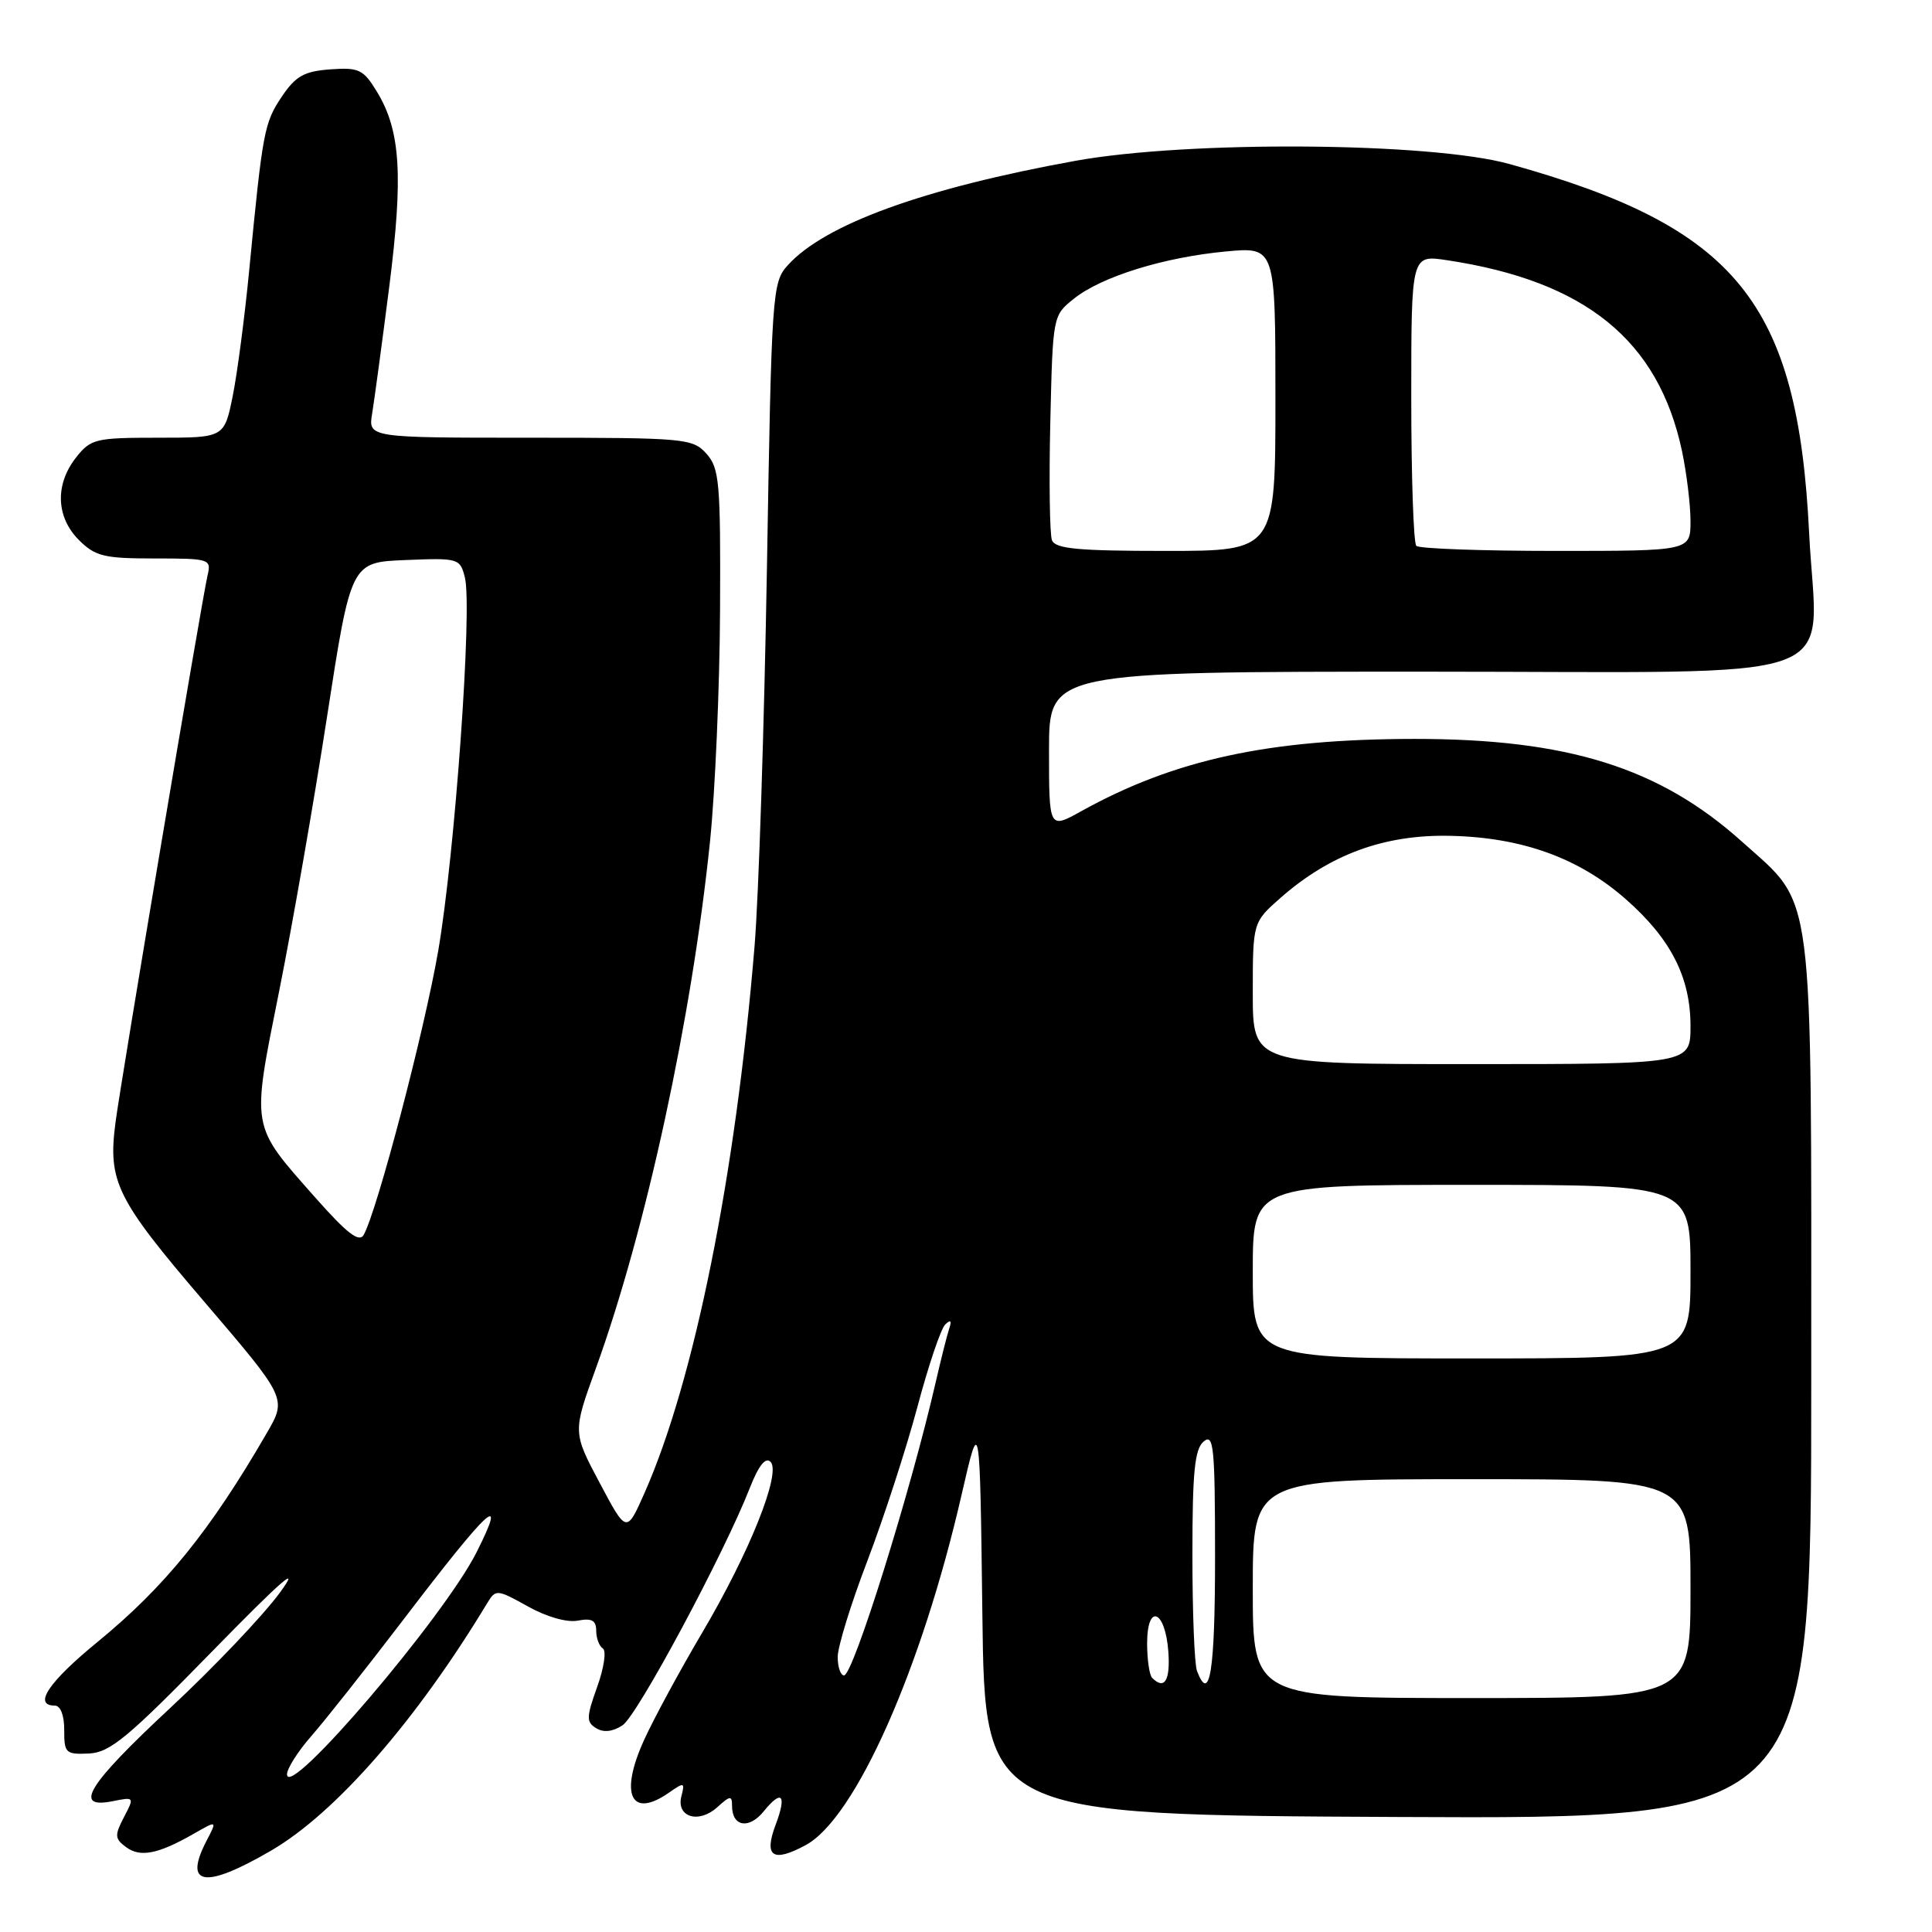 <?xml version="1.0" encoding="UTF-8" standalone="no"?>
<!DOCTYPE svg PUBLIC "-//W3C//DTD SVG 1.1//EN" "http://www.w3.org/Graphics/SVG/1.1/DTD/svg11.dtd" >
<svg xmlns="http://www.w3.org/2000/svg" xmlns:xlink="http://www.w3.org/1999/xlink" version="1.1" viewBox="0 0 256 256">
 <g >
 <path fill="currentColor"
d=" M 35.93 245.21 C 44.48 240.23 55.17 227.98 64.61 212.34 C 65.68 210.58 65.90 210.60 69.93 212.85 C 72.43 214.25 75.13 215.02 76.57 214.74 C 78.42 214.39 79.00 214.71 79.00 216.08 C 79.00 217.07 79.40 218.13 79.88 218.43 C 80.37 218.73 80.03 221.02 79.13 223.52 C 77.69 227.54 77.67 228.18 78.99 228.99 C 79.97 229.60 81.18 229.47 82.49 228.61 C 84.45 227.33 95.96 205.86 99.38 197.10 C 100.53 194.18 101.44 193.04 102.10 193.70 C 103.55 195.15 99.30 205.76 93.02 216.38 C 90.14 221.26 86.69 227.61 85.37 230.50 C 82.04 237.78 83.59 241.08 88.68 237.51 C 90.65 236.13 90.77 236.17 90.29 238.00 C 89.57 240.77 92.57 241.70 95.04 239.47 C 96.76 237.91 97.00 237.89 97.00 239.29 C 97.00 242.04 99.23 242.43 101.19 240.02 C 103.60 237.04 104.28 237.80 102.78 241.78 C 101.18 246.02 102.39 246.85 106.77 244.48 C 113.34 240.92 122.12 221.17 127.43 198.00 C 129.84 187.50 129.84 187.50 130.17 214.00 C 130.50 240.50 130.50 240.50 185.25 240.76 C 240.00 241.02 240.00 241.02 240.00 182.82 C 240.00 116.30 240.51 120.24 230.84 111.54 C 219.90 101.71 207.74 97.90 187.40 97.91 C 168.09 97.93 155.61 100.64 143.25 107.50 C 139.00 109.86 139.00 109.86 139.00 99.43 C 139.00 89.00 139.00 89.00 188.95 89.00 C 246.42 89.00 240.73 91.06 239.72 70.63 C 238.21 40.04 230.13 30.10 200.00 21.73 C 189.58 18.84 157.44 18.60 142.50 21.31 C 122.41 24.95 109.28 29.72 104.38 35.15 C 102.32 37.43 102.24 38.65 101.62 75.41 C 101.26 96.25 100.53 118.75 99.98 125.41 C 97.47 155.78 92.02 182.85 85.41 197.81 C 83.02 203.20 83.02 203.20 79.46 196.49 C 75.89 189.77 75.89 189.77 78.95 181.33 C 85.60 162.95 91.66 134.98 94.08 111.50 C 94.76 104.90 95.36 91.11 95.41 80.86 C 95.49 63.87 95.33 62.04 93.60 60.11 C 91.77 58.09 90.81 58.00 70.23 58.00 C 48.77 58.00 48.77 58.00 49.32 54.75 C 49.61 52.96 50.63 45.42 51.58 37.98 C 53.45 23.23 53.08 17.31 49.95 12.16 C 48.14 9.19 47.57 8.92 43.76 9.19 C 40.29 9.45 39.18 10.07 37.33 12.82 C 35.01 16.29 34.81 17.35 33.03 35.71 C 32.44 41.88 31.45 49.42 30.84 52.46 C 29.72 58.00 29.72 58.00 20.93 58.00 C 12.63 58.00 12.03 58.15 10.07 60.63 C 7.27 64.20 7.42 68.51 10.45 71.55 C 12.63 73.72 13.78 74.00 20.47 74.00 C 27.81 74.00 28.02 74.07 27.50 76.25 C 26.81 79.15 16.03 143.17 15.31 148.69 C 14.27 156.57 15.39 158.84 27.02 172.43 C 38.02 185.29 38.02 185.29 35.35 189.89 C 27.84 202.86 21.82 210.28 12.92 217.57 C 6.44 222.87 4.34 226.00 7.26 226.00 C 8.02 226.00 8.52 227.30 8.51 229.25 C 8.50 232.29 8.71 232.49 11.77 232.35 C 14.57 232.22 16.91 230.29 28.08 218.85 C 37.37 209.34 39.97 207.08 37.11 211.00 C 34.90 214.03 28.35 220.92 22.55 226.32 C 11.60 236.51 9.61 239.73 14.92 238.67 C 17.81 238.09 17.83 238.10 16.42 240.79 C 15.17 243.20 15.20 243.64 16.70 244.75 C 18.58 246.15 20.95 245.68 25.64 243.00 C 28.78 241.20 28.78 241.20 27.40 243.85 C 24.24 249.90 27.11 250.35 35.93 245.21 Z  M 38.03 235.12 C 38.02 234.36 39.46 232.08 41.25 230.04 C 43.04 228.00 48.49 221.11 53.36 214.73 C 64.85 199.66 67.33 197.37 63.16 205.66 C 58.83 214.27 38.12 238.55 38.03 235.12 Z  M 166.00 210.50 C 166.00 196.00 166.00 196.00 195.00 196.00 C 224.00 196.00 224.00 196.00 224.00 210.50 C 224.00 225.00 224.00 225.00 195.00 225.00 C 166.00 225.00 166.00 225.00 166.00 210.50 Z  M 152.67 222.33 C 152.30 221.97 152.00 219.90 152.00 217.75 C 152.00 212.38 154.40 213.31 154.81 218.83 C 155.09 222.68 154.30 223.97 152.67 222.33 Z  M 158.61 221.42 C 158.27 220.55 158.00 213.63 158.00 206.04 C 158.00 195.00 158.30 192.00 159.50 191.00 C 160.82 189.90 161.00 191.72 161.00 206.38 C 161.00 221.44 160.30 225.83 158.61 221.42 Z  M 111.00 219.55 C 111.00 218.20 112.77 212.46 114.94 206.80 C 117.10 201.13 120.07 192.00 121.54 186.50 C 123.00 181.00 124.67 176.05 125.25 175.50 C 125.96 174.82 126.13 174.98 125.79 176.00 C 125.51 176.82 124.72 179.97 124.02 183.00 C 120.70 197.52 113.05 222.00 111.84 222.00 C 111.38 222.00 111.00 220.90 111.00 219.55 Z  M 166.00 168.50 C 166.00 157.00 166.00 157.00 195.00 157.00 C 224.00 157.00 224.00 157.00 224.00 168.50 C 224.00 180.00 224.00 180.00 195.00 180.00 C 166.00 180.00 166.00 180.00 166.00 168.50 Z  M 41.72 158.62 C 33.17 148.95 33.31 149.72 36.98 131.38 C 38.73 122.65 41.59 106.28 43.33 95.00 C 46.50 74.50 46.50 74.50 53.72 74.21 C 60.77 73.92 60.96 73.98 61.60 76.52 C 62.61 80.56 60.27 113.22 58.06 126.03 C 56.21 136.70 49.98 160.42 48.19 163.63 C 47.59 164.69 45.97 163.43 41.72 158.62 Z  M 166.00 131.60 C 166.00 122.21 166.00 122.21 169.70 118.95 C 176.26 113.20 183.41 110.58 192.09 110.75 C 201.62 110.94 209.21 113.67 215.44 119.16 C 221.40 124.40 224.00 129.51 224.00 135.96 C 224.00 141.00 224.00 141.00 195.00 141.00 C 166.00 141.00 166.00 141.00 166.00 131.60 Z  M 139.39 71.58 C 139.09 70.80 138.99 63.78 139.17 55.98 C 139.50 41.81 139.50 41.81 142.31 39.57 C 145.97 36.65 154.22 34.09 162.44 33.32 C 169.00 32.71 169.00 32.71 169.00 52.86 C 169.00 73.00 169.00 73.00 154.47 73.00 C 142.83 73.00 139.83 72.72 139.39 71.58 Z  M 187.67 72.33 C 187.30 71.97 187.00 63.14 187.00 52.72 C 187.00 33.77 187.00 33.77 191.68 34.47 C 210.08 37.23 219.76 45.09 222.88 59.80 C 223.49 62.71 224.00 66.88 224.00 69.05 C 224.00 73.00 224.00 73.00 206.17 73.00 C 196.36 73.00 188.03 72.70 187.67 72.33 Z "/>
</g>
</svg>
